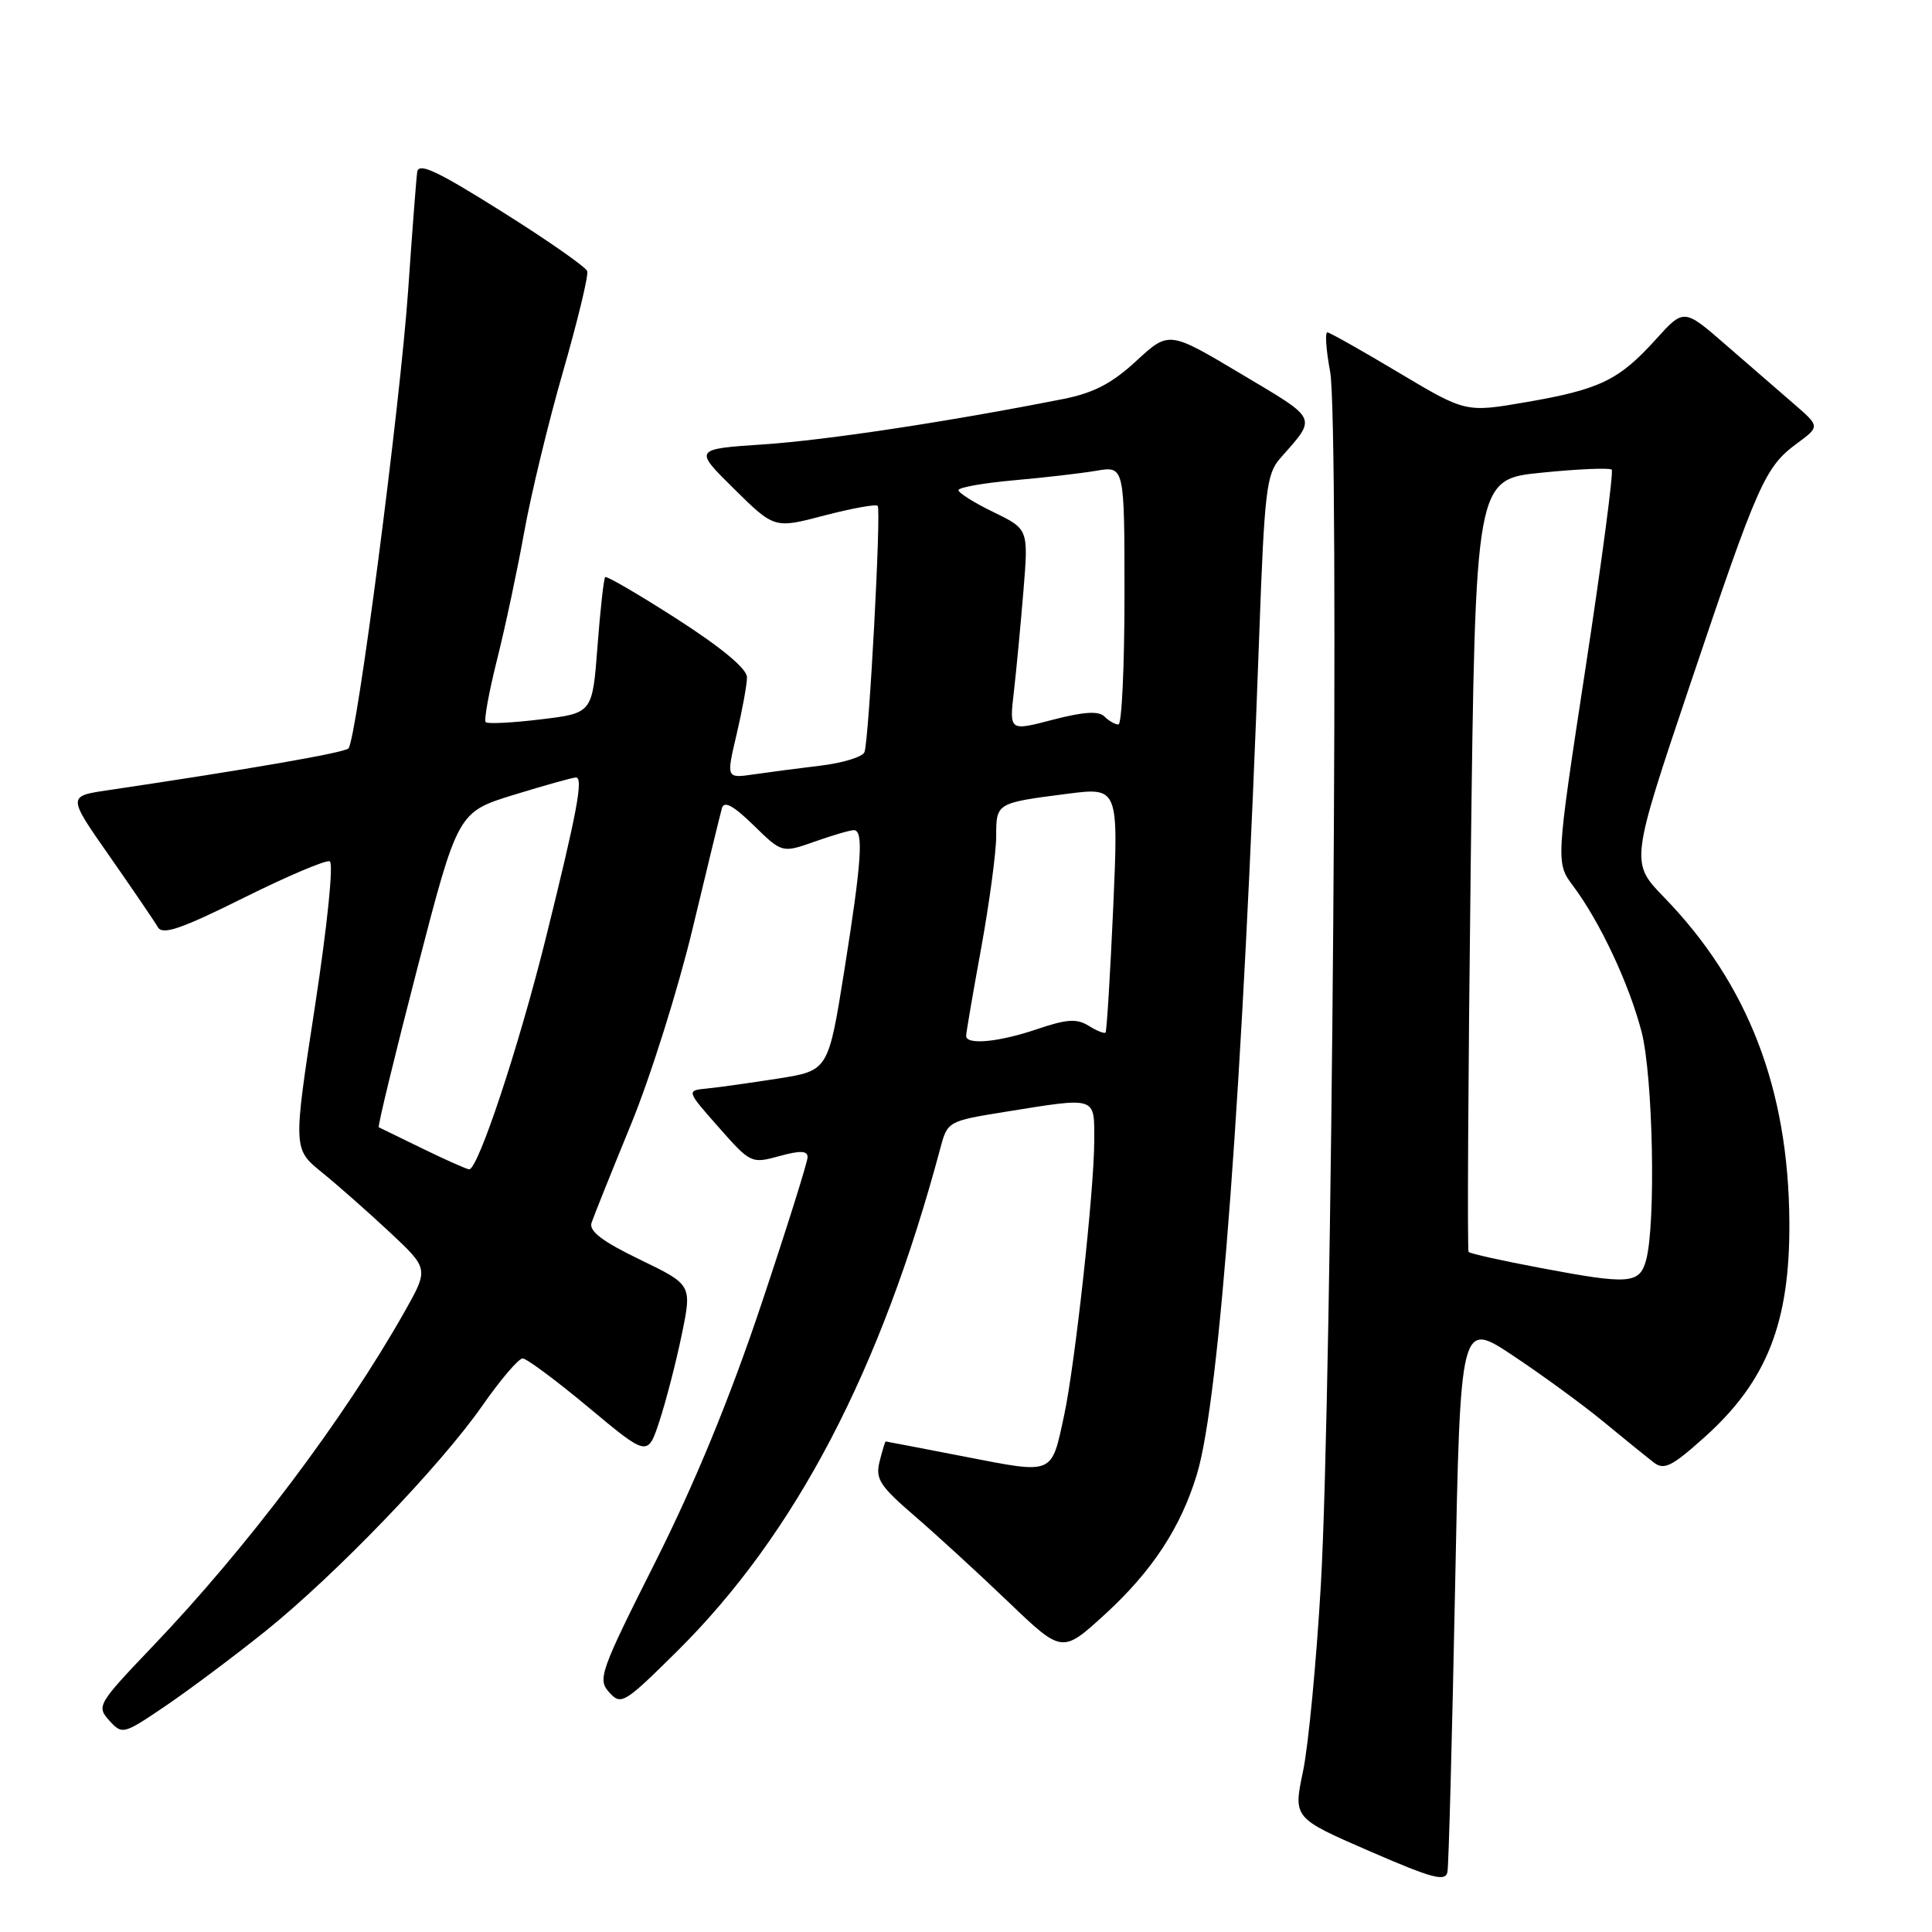 <?xml version="1.0" encoding="UTF-8" standalone="no"?>
<!DOCTYPE svg PUBLIC "-//W3C//DTD SVG 1.1//EN" "http://www.w3.org/Graphics/SVG/1.1/DTD/svg11.dtd" >
<svg xmlns="http://www.w3.org/2000/svg" xmlns:xlink="http://www.w3.org/1999/xlink" version="1.1" viewBox="0 0 256 256">
 <g >
 <path fill="currentColor"
d=" M 192.80 210.68 C 193.50 174.98 193.50 174.98 200.50 179.64 C 204.35 182.20 209.75 186.14 212.50 188.41 C 215.25 190.68 218.23 193.09 219.12 193.78 C 220.50 194.84 221.53 194.33 225.92 190.38 C 234.14 182.99 237.19 175.23 237.10 161.92 C 236.99 144.28 231.62 130.36 220.51 118.91 C 216.02 114.28 216.02 114.28 223.95 90.70 C 232.95 63.95 233.86 61.90 238.09 58.77 C 241.16 56.51 241.16 56.51 237.68 53.50 C 235.77 51.85 231.71 48.33 228.66 45.68 C 223.12 40.86 223.12 40.86 219.39 44.99 C 214.53 50.37 211.99 51.60 202.26 53.28 C 194.21 54.67 194.21 54.67 185.35 49.38 C 180.48 46.47 176.22 44.07 175.89 44.04 C 175.55 44.02 175.71 46.36 176.25 49.25 C 177.50 55.90 176.51 184.17 175.02 210.00 C 174.43 220.18 173.37 231.29 172.66 234.70 C 171.36 240.89 171.36 240.89 181.43 245.27 C 189.91 248.95 191.55 249.38 191.80 248.01 C 191.96 247.11 192.41 230.31 192.80 210.68 Z  M 35.17 216.14 C 44.54 208.59 58.30 194.29 63.92 186.25 C 66.32 182.81 68.72 180.00 69.25 180.00 C 69.78 180.00 73.72 182.93 78.02 186.52 C 85.83 193.03 85.83 193.03 87.39 188.27 C 88.25 185.64 89.58 180.52 90.33 176.87 C 91.70 170.24 91.70 170.24 84.79 166.90 C 79.82 164.50 78.02 163.13 78.38 162.03 C 78.66 161.19 81.00 155.35 83.58 149.06 C 86.17 142.77 89.85 131.07 91.77 123.06 C 93.69 115.05 95.44 107.86 95.66 107.08 C 95.95 106.08 97.18 106.74 99.85 109.35 C 103.63 113.04 103.63 113.04 107.94 111.52 C 110.31 110.68 112.64 110.00 113.13 110.00 C 114.46 110.00 114.19 114.07 111.88 128.57 C 109.76 141.86 109.76 141.86 103.13 142.91 C 99.48 143.48 95.25 144.08 93.71 144.23 C 90.93 144.50 90.93 144.50 95.22 149.36 C 99.44 154.15 99.57 154.21 103.26 153.19 C 106.04 152.43 107.00 152.46 107.01 153.33 C 107.01 153.97 104.23 162.82 100.82 173.00 C 96.68 185.35 92.03 196.64 86.84 206.96 C 79.52 221.51 79.16 222.52 80.72 224.24 C 82.30 225.99 82.70 225.75 89.73 218.79 C 105.42 203.23 116.74 181.58 124.63 152.03 C 125.54 148.62 125.69 148.53 133.03 147.35 C 145.49 145.35 145.00 145.19 144.99 151.25 C 144.98 157.75 142.44 180.87 141.00 187.55 C 139.29 195.49 139.71 195.32 127.92 193.03 C 122.19 191.92 117.44 191.00 117.36 191.00 C 117.28 191.00 116.92 192.19 116.55 193.65 C 115.97 195.97 116.57 196.89 121.19 200.87 C 124.11 203.39 129.70 208.51 133.62 212.27 C 140.74 219.09 140.74 219.09 146.41 213.91 C 152.67 208.18 156.48 202.38 158.61 195.31 C 161.61 185.35 164.70 143.62 166.85 84.27 C 167.54 65.13 167.81 62.82 169.60 60.77 C 174.54 55.15 174.80 55.72 164.46 49.55 C 154.89 43.84 154.89 43.84 150.57 47.82 C 147.34 50.81 144.91 52.07 140.88 52.87 C 125.60 55.89 109.51 58.32 101.21 58.88 C 91.92 59.50 91.92 59.50 97.26 64.77 C 102.61 70.05 102.61 70.05 109.25 68.30 C 112.91 67.35 116.08 66.77 116.30 67.03 C 116.78 67.59 115.15 97.99 114.55 99.65 C 114.33 100.28 111.75 101.08 108.82 101.44 C 105.89 101.79 101.86 102.32 99.87 102.61 C 96.23 103.14 96.23 103.14 97.60 97.32 C 98.35 94.12 98.98 90.71 98.98 89.75 C 98.99 88.63 95.67 85.86 89.77 82.06 C 84.69 78.80 80.38 76.28 80.19 76.47 C 80.00 76.66 79.54 80.80 79.17 85.66 C 78.50 94.50 78.50 94.50 71.66 95.32 C 67.89 95.78 64.61 95.94 64.36 95.69 C 64.10 95.44 64.79 91.69 65.87 87.37 C 66.96 83.04 68.57 75.45 69.46 70.50 C 70.35 65.55 72.66 55.97 74.61 49.22 C 76.55 42.46 78.00 36.49 77.81 35.93 C 77.63 35.38 72.53 31.82 66.49 28.03 C 57.83 22.59 55.45 21.48 55.28 22.81 C 55.15 23.74 54.61 30.80 54.08 38.50 C 53.00 53.91 47.24 98.11 46.17 99.17 C 45.59 99.75 33.00 101.93 14.23 104.72 C 8.95 105.50 8.95 105.50 14.55 113.50 C 17.62 117.90 20.49 122.11 20.92 122.86 C 21.54 123.93 23.98 123.10 32.24 118.99 C 38.03 116.11 43.18 113.92 43.69 114.13 C 44.22 114.34 43.38 122.58 41.73 133.37 C 38.83 152.24 38.83 152.24 42.66 155.35 C 44.77 157.06 48.82 160.64 51.66 163.29 C 56.82 168.12 56.82 168.12 53.59 173.84 C 45.58 188.01 32.77 205.03 20.23 218.15 C 12.95 225.78 12.77 226.08 14.47 227.97 C 16.21 229.88 16.33 229.85 22.03 225.98 C 25.22 223.81 31.13 219.38 35.17 216.14 Z  M 204.23 168.03 C 199.12 167.07 194.79 166.11 194.60 165.89 C 194.41 165.68 194.54 142.55 194.88 114.50 C 195.50 63.50 195.50 63.50 204.29 62.63 C 209.13 62.14 213.30 61.97 213.56 62.23 C 213.82 62.49 212.26 74.32 210.09 88.52 C 206.15 114.33 206.15 114.33 208.46 117.41 C 212.00 122.14 215.85 130.34 217.51 136.69 C 219.04 142.59 219.43 162.21 218.11 167.00 C 217.24 170.13 215.88 170.23 204.23 168.03 Z  M 56.00 152.20 C 52.98 150.73 50.36 149.46 50.19 149.37 C 50.02 149.29 52.31 139.85 55.27 128.41 C 60.66 107.61 60.66 107.61 68.08 105.32 C 72.16 104.07 75.86 103.03 76.30 103.02 C 77.34 102.99 76.48 107.56 72.28 124.48 C 68.70 138.84 63.32 155.05 62.16 154.94 C 61.79 154.91 59.02 153.67 56.00 152.20 Z  M 128.02 137.25 C 128.02 136.84 128.92 131.59 130.02 125.58 C 131.11 119.57 132.00 112.92 132.00 110.80 C 132.00 106.40 132.02 106.39 141.36 105.19 C 148.21 104.31 148.21 104.31 147.50 120.41 C 147.10 129.26 146.65 136.64 146.49 136.82 C 146.33 136.99 145.32 136.59 144.25 135.92 C 142.69 134.95 141.36 135.03 137.47 136.35 C 132.38 138.09 127.99 138.51 128.02 137.25 Z  M 134.34 91.69 C 134.67 88.84 135.24 82.81 135.61 78.30 C 136.28 70.11 136.28 70.11 131.64 67.86 C 129.09 66.62 127.00 65.31 127.00 64.95 C 127.00 64.59 130.26 64.01 134.25 63.65 C 138.24 63.30 143.19 62.73 145.25 62.38 C 149.00 61.74 149.00 61.74 149.00 78.87 C 149.00 88.29 148.64 96.00 148.20 96.00 C 147.76 96.00 146.92 95.52 146.33 94.93 C 145.58 94.18 143.58 94.31 139.50 95.37 C 133.74 96.88 133.74 96.88 134.34 91.69 Z "/>
</g>
</svg>